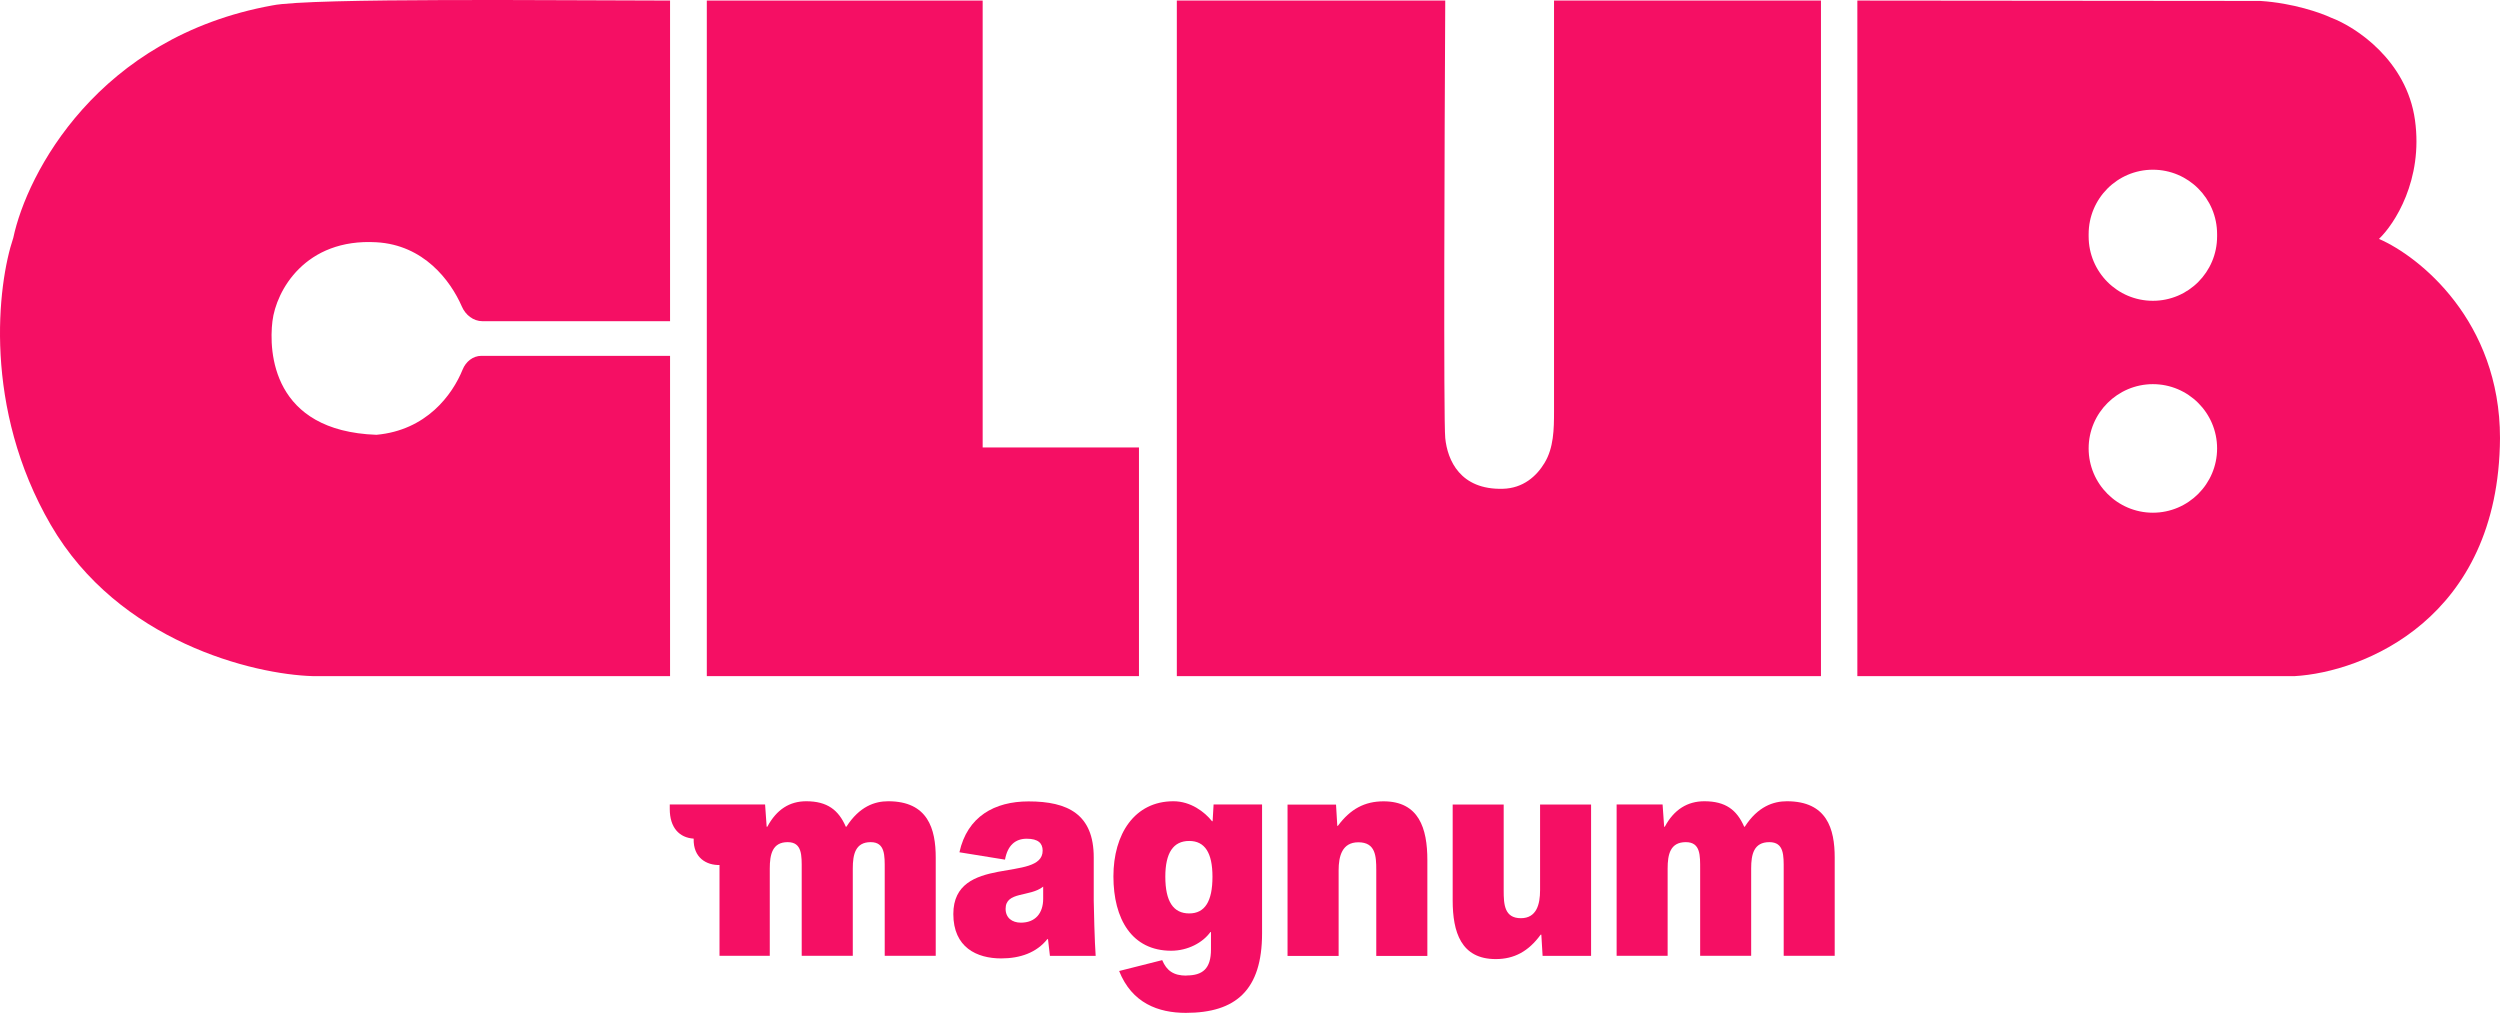 <svg width="311" height="126" viewBox="0 0 311 126" fill="none" xmlns="http://www.w3.org/2000/svg">
<path d="M83.355 39.958V0.069C70.377 0.069 38.694 -0.301 33.891 0.672C12.166 4.6 3.345 21.584 1.654 29.581C-0.313 35.418 -2.142 50.734 6.319 65.3C14.78 79.866 31.582 83.906 38.925 84.11H83.355V44.267H59.875C58.831 44.267 57.944 44.999 57.556 45.962C56.272 49.141 53.03 53.533 46.823 54.089C33.845 53.625 33.429 43.757 33.891 39.958C34.353 36.159 37.956 29.627 46.823 30.137C52.707 30.47 56.032 34.871 57.455 38.133C57.907 39.18 58.886 39.958 60.023 39.958H83.355Z" fill="#F50F64"/>
<path d="M122.243 0.069H87.927V84.11H141.687V55.664H122.243V0.069Z" fill="#F50F64"/>
<path d="M146.397 84.11V0.069H179.789C179.697 17.304 179.567 52.319 179.789 54.505C180.066 57.239 181.636 60.945 186.948 60.806C189.488 60.741 191.15 59.231 192.139 57.591C193.284 55.701 193.321 53.394 193.321 51.179V0.069H226.528V84.11H146.397Z" fill="#F50F64"/>
<path fill-rule="evenodd" clip-rule="evenodd" d="M231.054 84.119V0.069C246.018 0.088 276.99 0.116 281.165 0.116C285.266 0.375 288.757 1.617 289.986 2.2C293.034 3.34 299.389 7.491 300.424 14.941C301.458 22.39 297.865 27.894 295.944 29.72C300.959 31.897 311 39.903 311 54.506C310.852 77.04 293.912 83.628 285.46 84.11H231.054V84.119ZM275.807 29.127V29.405C275.807 33.834 272.232 37.419 267.817 37.419C263.402 37.419 259.827 33.834 259.827 29.405V29.127C259.827 24.698 263.402 21.112 267.817 21.112C272.232 21.112 275.807 24.698 275.807 29.127ZM259.827 55.784C259.827 60.195 263.42 63.781 267.817 63.781C272.214 63.781 275.807 60.204 275.807 55.784C275.807 51.364 272.214 47.788 267.817 47.788C263.42 47.797 259.827 51.374 259.827 55.784Z" fill="#F50F64"/>
<path d="M95.178 100.084L95.372 102.845H95.456C96.61 100.686 98.236 99.676 100.296 99.676C102.91 99.676 104.314 100.76 105.219 102.845H105.293C106.919 100.315 108.821 99.676 110.493 99.676C115.444 99.676 116.405 103.123 116.405 106.681V118.902H110.059V108.173C110.059 106.449 110.133 104.763 108.313 104.763C106.411 104.763 106.087 106.283 106.087 108.043V118.902H99.732V108.173C99.732 106.449 99.815 104.763 97.987 104.763C96.084 104.763 95.76 106.283 95.76 108.043V118.902H89.507V107.607C87.918 107.645 86.219 106.727 86.293 104.327C84.51 104.207 83.318 102.965 83.318 100.64V100.074H95.178V100.084Z" fill="#F50F64"/>
<path d="M124.543 119.227C121.531 119.227 118.594 117.874 118.594 113.704C118.594 106.218 129.706 109.822 129.706 105.819C129.706 104.902 129.152 104.337 127.72 104.337C126.298 104.337 125.337 105.18 125.023 106.94L119.352 106.023C120.331 101.585 123.711 99.695 127.951 99.695C132.847 99.695 136.061 101.297 136.061 106.662V112.064C136.061 112.667 136.181 117.429 136.301 118.912H130.611L130.371 116.827H130.288C128.958 118.504 126.917 119.227 124.543 119.227ZM125.097 113.056C125.097 114.177 125.901 114.779 127 114.779C128.783 114.779 129.771 113.621 129.771 111.805V110.295C128.108 111.62 125.097 110.86 125.097 113.056Z" fill="#F50F64"/>
<path d="M147.589 121.349C149.612 121.349 150.646 120.505 150.646 118.106V115.947H150.573C149.621 117.272 147.755 118.272 145.695 118.272C140.818 118.272 138.509 114.344 138.509 109.016C138.509 103.762 141.132 99.676 145.973 99.676C148.116 99.676 149.861 101.001 150.776 102.159H150.85L150.97 100.074H157.001V116.104C157.001 123.155 153.75 126 147.515 126C144.097 126 140.809 124.795 139.22 120.793L144.578 119.44C145.132 120.765 146 121.367 147.589 121.367V121.349ZM150.831 109.062C150.831 106.088 149.88 104.615 147.94 104.615C145.954 104.615 144.966 106.097 144.966 109.062C144.966 112.148 145.963 113.63 147.94 113.63C149.88 113.63 150.831 112.148 150.831 109.062Z" fill="#F50F64"/>
<path d="M172.113 99.685C176.519 99.685 177.563 103.049 177.563 106.987V118.921H171.208V108.228C171.208 106.505 171.125 104.781 168.982 104.781C166.959 104.781 166.525 106.505 166.525 108.265V118.921H160.17V100.093H166.202L166.359 102.734H166.433C167.984 100.64 169.767 99.685 172.113 99.685Z" fill="#F50F64"/>
<path d="M186.07 119.31C181.747 119.31 180.713 115.947 180.713 112.009V100.084H187.058V110.776C187.058 112.5 187.142 114.223 189.201 114.223C191.15 114.223 191.585 112.5 191.585 110.739V100.084H197.93V118.912H191.899L191.742 116.271H191.658C190.153 118.347 188.37 119.31 186.07 119.31Z" fill="#F50F64"/>
<path d="M206.826 100.084L207.02 102.845H207.103C208.248 100.686 209.948 99.676 212.017 99.676C214.677 99.676 216.063 100.76 216.977 102.845H217.051C218.677 100.315 220.626 99.676 222.288 99.676C227.285 99.676 228.237 103.123 228.237 106.681V118.902H221.891V108.173C221.891 106.449 221.965 104.763 220.108 104.763C218.169 104.763 217.845 106.283 217.845 108.043V118.902H211.499V108.173C211.499 106.449 211.573 104.763 209.717 104.763C207.777 104.763 207.454 106.283 207.454 108.043V118.902H201.108V100.074H206.826V100.084Z" fill="#F50F64"/>
</svg>
